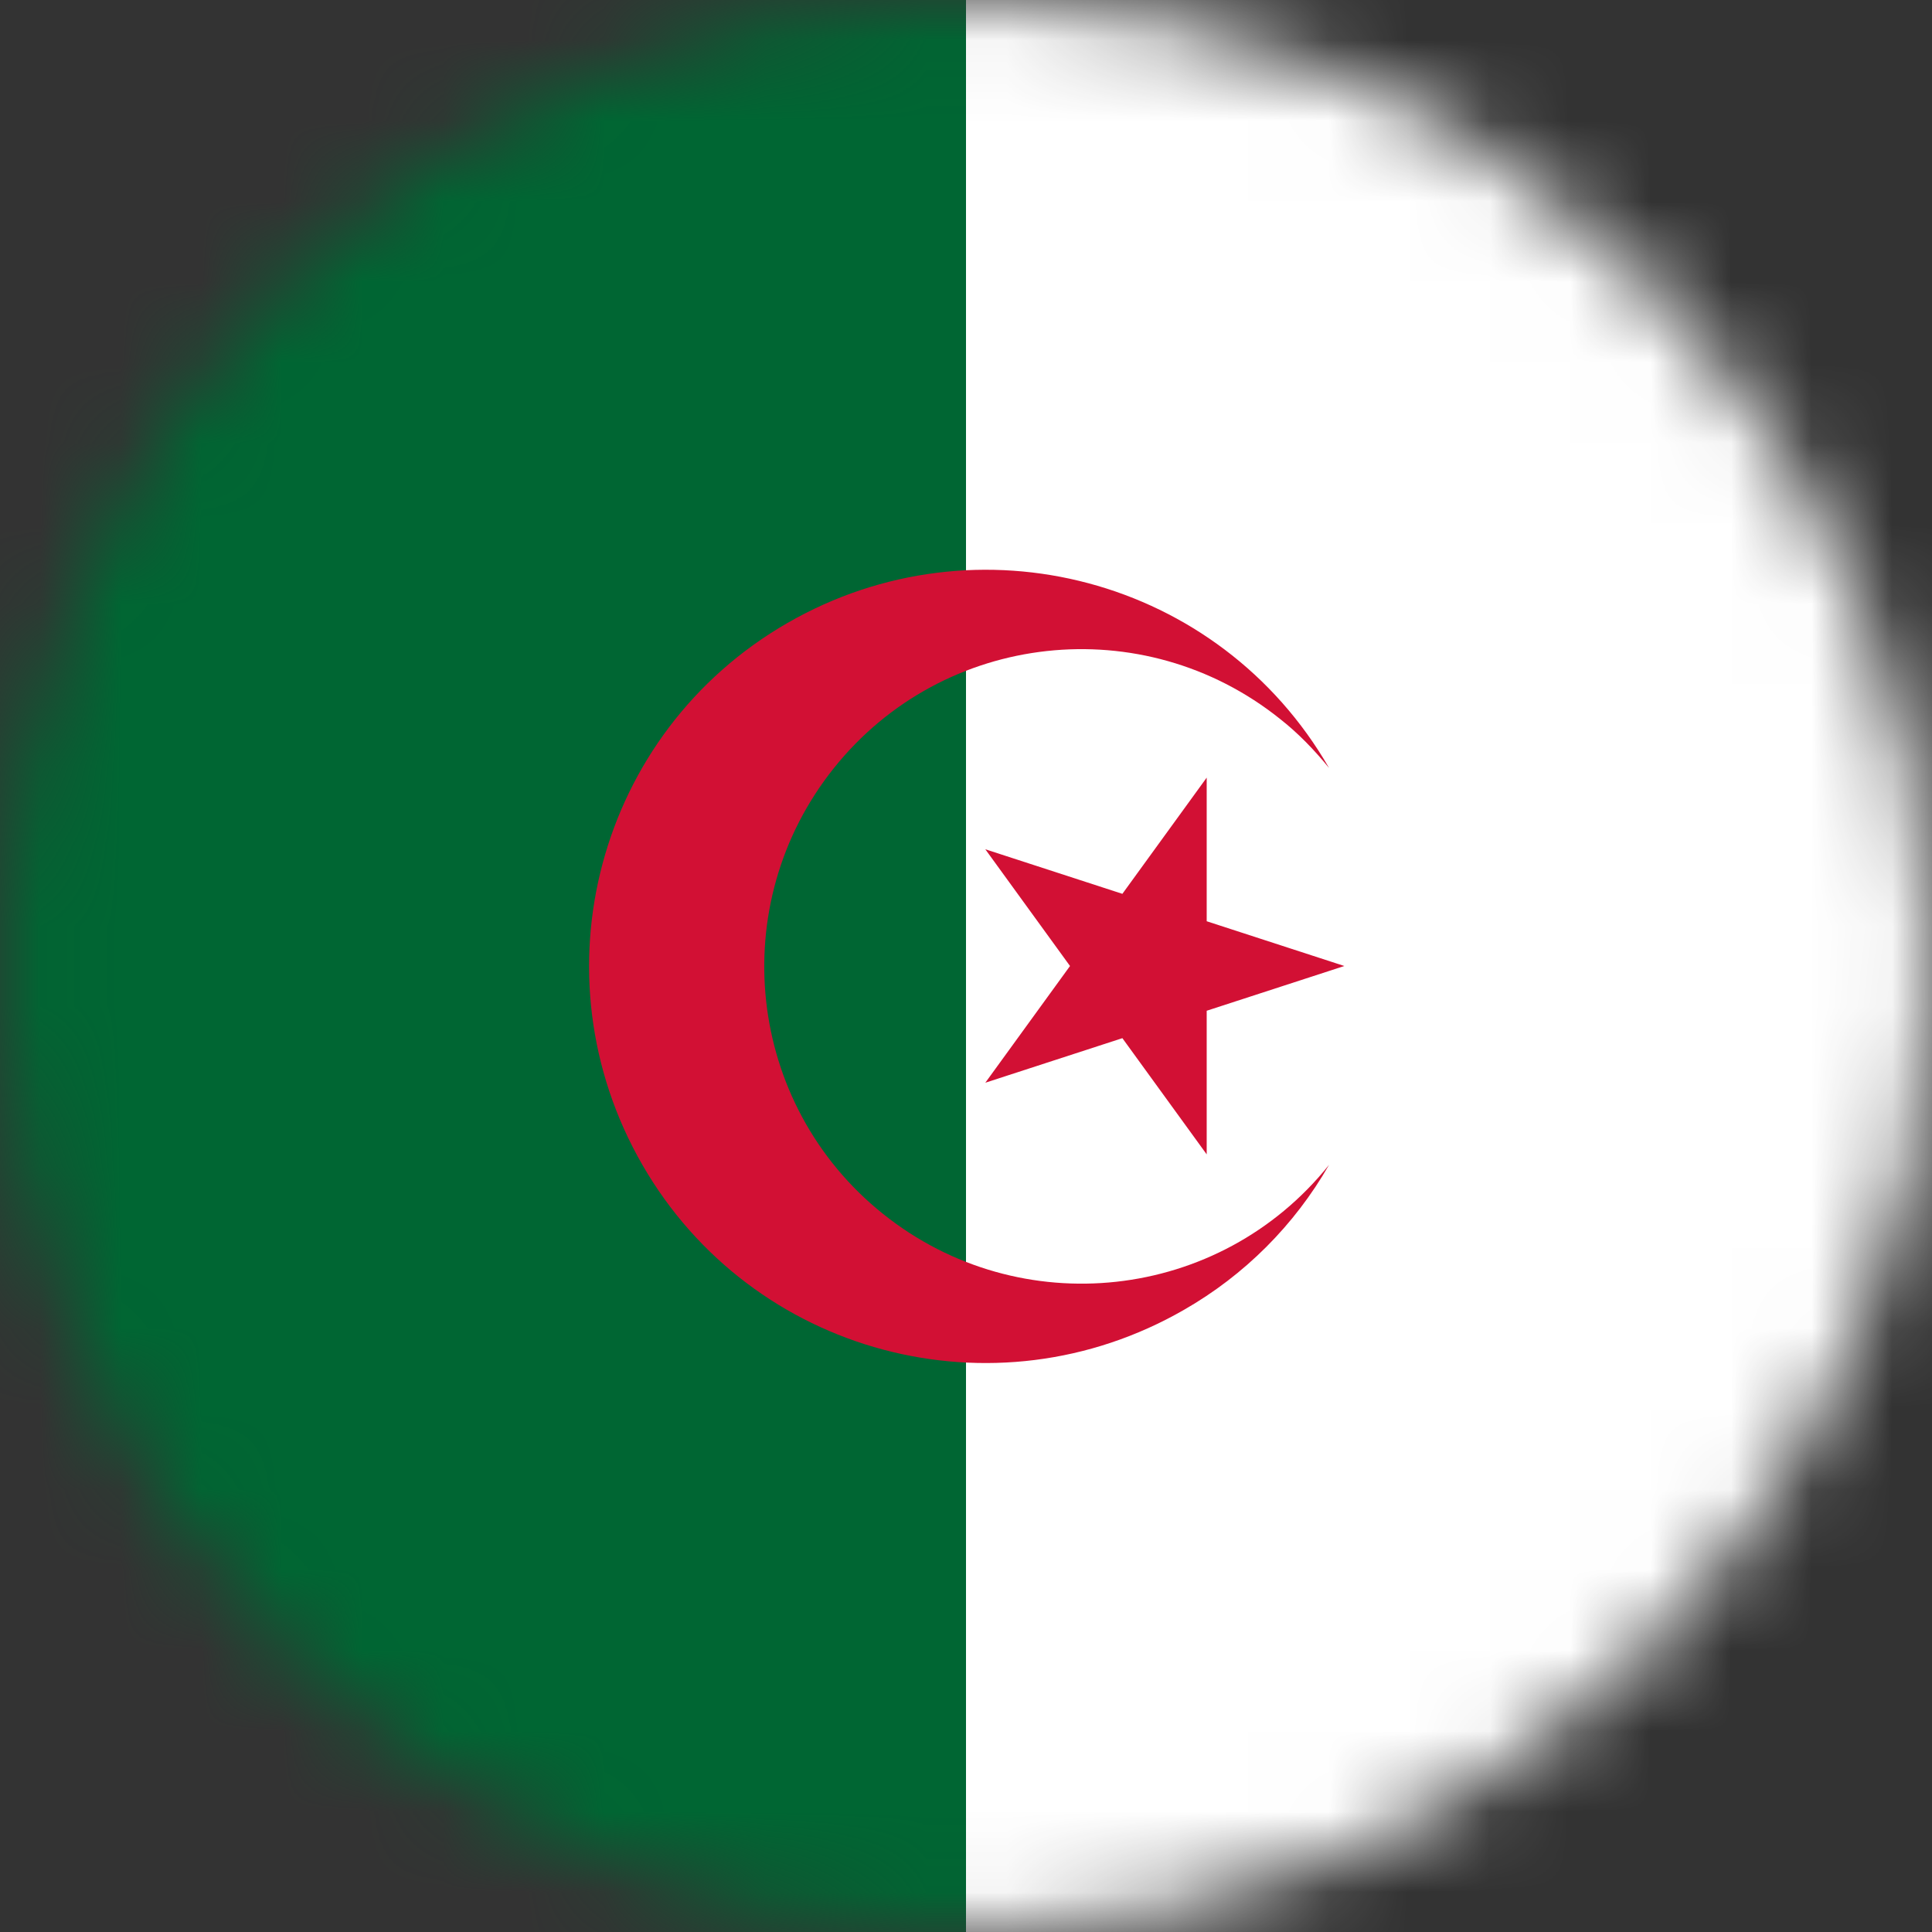 <svg width="24" height="24" viewBox="0 0 24 24" fill="none" xmlns="http://www.w3.org/2000/svg">
<rect x="0" y="0" width="24" height="24" fill="#333333" stroke="none"/>
<g clip-path="url(#clip0_170_16085)">
<mask id="mask0_170_16085" style="mask-type:luminance" maskUnits="userSpaceOnUse" x="0" y="0" width="24" height="24">
<path d="M12 24C18.627 24 24 18.627 24 12C24 5.373 18.627 2.86102e-06 12 2.86102e-06C5.373 2.86102e-06 0 5.373 0 12C0 18.627 5.373 24 12 24Z" fill="white"/>
</mask>
<g mask="url(#mask0_170_16085)">
<path d="M-6.09 -0.06H30.1V24.07H-6.09V-0.06Z" fill="white"/>
<path d="M-6.09 -0.06H12V24.07H-6.09V-0.06Z" fill="#006633"/>
<path d="M16.51 9.54C15.15 7.18 12.14 6.38 9.78 7.74C7.42 9.1 6.62 12.11 7.98 14.47C9.34 16.83 12.35 17.63 14.71 16.27C15.46 15.84 16.08 15.22 16.51 14.47C15.15 16.17 12.67 16.44 10.97 15.08C9.27 13.72 9 11.24 10.36 9.54C11.72 7.84 14.2 7.57 15.9 8.93C16.13 9.11 16.33 9.32 16.51 9.54ZM16.7 12L12.24 10.55L14.99 14.34V9.66L12.24 13.45L16.7 12Z" fill="#D21034"/>
</g>
</g>
<defs>
<clipPath id="clip0_170_16085">
<rect width="24" height="24" fill="white"/>
</clipPath>
</defs>
</svg>
